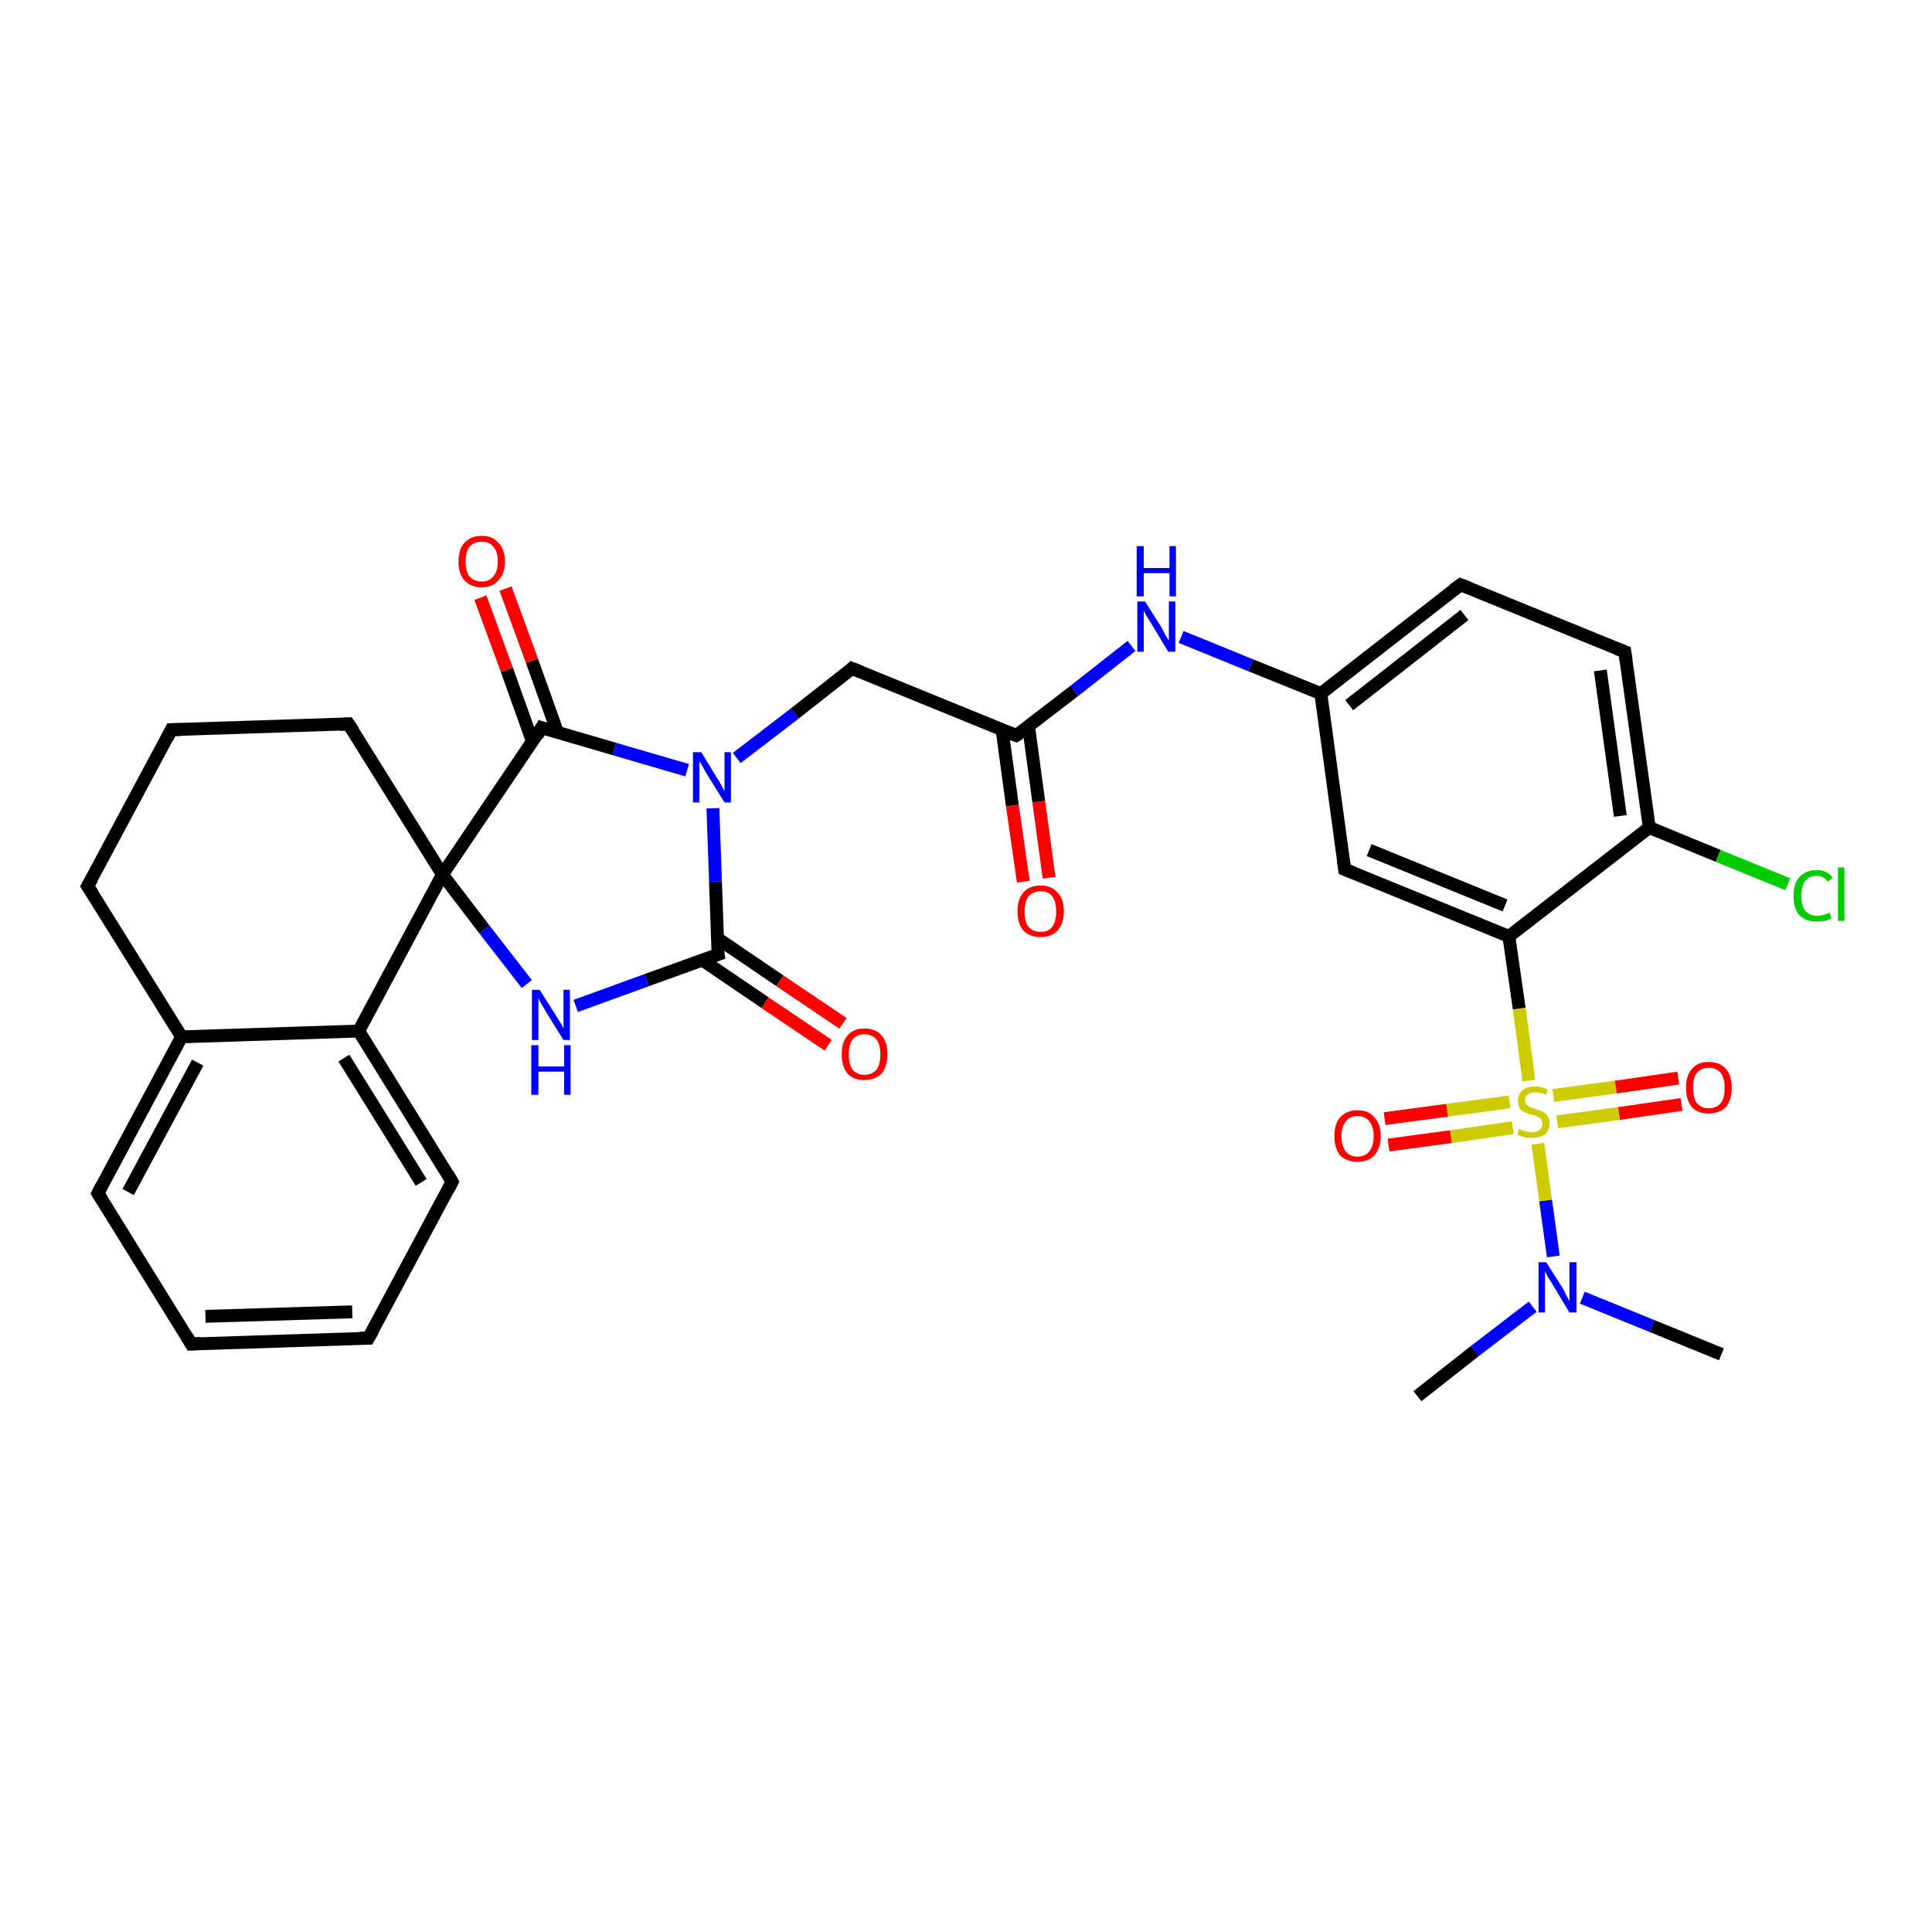 <?xml version='1.0' encoding='iso-8859-1'?>
<svg version='1.1' baseProfile='full'
              xmlns='http://www.w3.org/2000/svg'
                      xmlns:rdkit='http://www.rdkit.org/xml'
                      xmlns:xlink='http://www.w3.org/1999/xlink'
                  xml:space='preserve'
width='300px' height='300px' viewBox='0 0 300 300'>
<!-- END OF HEADER -->
<rect style='opacity:1.0;fill:#FFFFFF;stroke:none' width='300.0' height='300.0' x='0.0' y='0.0'> </rect>
<path class='bond-0 atom-0 atom-1' d='M 267.3,210.3 L 256.5,205.9' style='fill:none;fill-rule:evenodd;stroke:#000000;stroke-width:2.0px;stroke-linecap:butt;stroke-linejoin:miter;stroke-opacity:1' />
<path class='bond-0 atom-0 atom-1' d='M 256.5,205.9 L 245.7,201.5' style='fill:none;fill-rule:evenodd;stroke:#0000FF;stroke-width:2.0px;stroke-linecap:butt;stroke-linejoin:miter;stroke-opacity:1' />
<path class='bond-1 atom-1 atom-2' d='M 238.0,202.9 L 229.0,209.8' style='fill:none;fill-rule:evenodd;stroke:#0000FF;stroke-width:2.0px;stroke-linecap:butt;stroke-linejoin:miter;stroke-opacity:1' />
<path class='bond-1 atom-1 atom-2' d='M 229.0,209.8 L 220.1,216.8' style='fill:none;fill-rule:evenodd;stroke:#000000;stroke-width:2.0px;stroke-linecap:butt;stroke-linejoin:miter;stroke-opacity:1' />
<path class='bond-2 atom-1 atom-3' d='M 241.2,195.1 L 240.0,186.4' style='fill:none;fill-rule:evenodd;stroke:#0000FF;stroke-width:2.0px;stroke-linecap:butt;stroke-linejoin:miter;stroke-opacity:1' />
<path class='bond-2 atom-1 atom-3' d='M 240.0,186.4 L 238.8,177.6' style='fill:none;fill-rule:evenodd;stroke:#CCCC00;stroke-width:2.0px;stroke-linecap:butt;stroke-linejoin:miter;stroke-opacity:1' />
<path class='bond-3 atom-3 atom-4' d='M 234.4,171.1 L 224.7,172.4' style='fill:none;fill-rule:evenodd;stroke:#CCCC00;stroke-width:2.0px;stroke-linecap:butt;stroke-linejoin:miter;stroke-opacity:1' />
<path class='bond-3 atom-3 atom-4' d='M 224.7,172.4 L 215.0,173.7' style='fill:none;fill-rule:evenodd;stroke:#FF0000;stroke-width:2.0px;stroke-linecap:butt;stroke-linejoin:miter;stroke-opacity:1' />
<path class='bond-3 atom-3 atom-4' d='M 234.9,175.1 L 225.3,176.5' style='fill:none;fill-rule:evenodd;stroke:#CCCC00;stroke-width:2.0px;stroke-linecap:butt;stroke-linejoin:miter;stroke-opacity:1' />
<path class='bond-3 atom-3 atom-4' d='M 225.3,176.5 L 215.6,177.8' style='fill:none;fill-rule:evenodd;stroke:#FF0000;stroke-width:2.0px;stroke-linecap:butt;stroke-linejoin:miter;stroke-opacity:1' />
<path class='bond-4 atom-3 atom-5' d='M 241.8,174.2 L 251.4,172.9' style='fill:none;fill-rule:evenodd;stroke:#CCCC00;stroke-width:2.0px;stroke-linecap:butt;stroke-linejoin:miter;stroke-opacity:1' />
<path class='bond-4 atom-3 atom-5' d='M 251.4,172.9 L 261.1,171.5' style='fill:none;fill-rule:evenodd;stroke:#FF0000;stroke-width:2.0px;stroke-linecap:butt;stroke-linejoin:miter;stroke-opacity:1' />
<path class='bond-4 atom-3 atom-5' d='M 241.2,170.1 L 250.9,168.8' style='fill:none;fill-rule:evenodd;stroke:#CCCC00;stroke-width:2.0px;stroke-linecap:butt;stroke-linejoin:miter;stroke-opacity:1' />
<path class='bond-4 atom-3 atom-5' d='M 250.9,168.8 L 260.6,167.4' style='fill:none;fill-rule:evenodd;stroke:#FF0000;stroke-width:2.0px;stroke-linecap:butt;stroke-linejoin:miter;stroke-opacity:1' />
<path class='bond-5 atom-3 atom-6' d='M 237.4,167.8 L 235.9,156.6' style='fill:none;fill-rule:evenodd;stroke:#CCCC00;stroke-width:2.0px;stroke-linecap:butt;stroke-linejoin:miter;stroke-opacity:1' />
<path class='bond-5 atom-3 atom-6' d='M 235.9,156.6 L 234.3,145.4' style='fill:none;fill-rule:evenodd;stroke:#000000;stroke-width:2.0px;stroke-linecap:butt;stroke-linejoin:miter;stroke-opacity:1' />
<path class='bond-6 atom-6 atom-7' d='M 234.3,145.4 L 208.8,135.0' style='fill:none;fill-rule:evenodd;stroke:#000000;stroke-width:2.0px;stroke-linecap:butt;stroke-linejoin:miter;stroke-opacity:1' />
<path class='bond-6 atom-6 atom-7' d='M 233.7,140.6 L 212.6,132.0' style='fill:none;fill-rule:evenodd;stroke:#000000;stroke-width:2.0px;stroke-linecap:butt;stroke-linejoin:miter;stroke-opacity:1' />
<path class='bond-7 atom-7 atom-8' d='M 208.8,135.0 L 205.1,107.7' style='fill:none;fill-rule:evenodd;stroke:#000000;stroke-width:2.0px;stroke-linecap:butt;stroke-linejoin:miter;stroke-opacity:1' />
<path class='bond-8 atom-8 atom-9' d='M 205.1,107.7 L 194.2,103.3' style='fill:none;fill-rule:evenodd;stroke:#000000;stroke-width:2.0px;stroke-linecap:butt;stroke-linejoin:miter;stroke-opacity:1' />
<path class='bond-8 atom-8 atom-9' d='M 194.2,103.3 L 183.4,98.9' style='fill:none;fill-rule:evenodd;stroke:#0000FF;stroke-width:2.0px;stroke-linecap:butt;stroke-linejoin:miter;stroke-opacity:1' />
<path class='bond-9 atom-9 atom-10' d='M 175.7,100.3 L 166.8,107.3' style='fill:none;fill-rule:evenodd;stroke:#0000FF;stroke-width:2.0px;stroke-linecap:butt;stroke-linejoin:miter;stroke-opacity:1' />
<path class='bond-9 atom-9 atom-10' d='M 166.8,107.3 L 157.8,114.2' style='fill:none;fill-rule:evenodd;stroke:#000000;stroke-width:2.0px;stroke-linecap:butt;stroke-linejoin:miter;stroke-opacity:1' />
<path class='bond-10 atom-10 atom-11' d='M 155.6,113.3 L 157.2,125.1' style='fill:none;fill-rule:evenodd;stroke:#000000;stroke-width:2.0px;stroke-linecap:butt;stroke-linejoin:miter;stroke-opacity:1' />
<path class='bond-10 atom-10 atom-11' d='M 157.2,125.1 L 158.9,136.9' style='fill:none;fill-rule:evenodd;stroke:#FF0000;stroke-width:2.0px;stroke-linecap:butt;stroke-linejoin:miter;stroke-opacity:1' />
<path class='bond-10 atom-10 atom-11' d='M 159.7,112.7 L 161.3,124.5' style='fill:none;fill-rule:evenodd;stroke:#000000;stroke-width:2.0px;stroke-linecap:butt;stroke-linejoin:miter;stroke-opacity:1' />
<path class='bond-10 atom-10 atom-11' d='M 161.3,124.5 L 162.9,136.3' style='fill:none;fill-rule:evenodd;stroke:#FF0000;stroke-width:2.0px;stroke-linecap:butt;stroke-linejoin:miter;stroke-opacity:1' />
<path class='bond-11 atom-10 atom-12' d='M 157.8,114.2 L 132.3,103.8' style='fill:none;fill-rule:evenodd;stroke:#000000;stroke-width:2.0px;stroke-linecap:butt;stroke-linejoin:miter;stroke-opacity:1' />
<path class='bond-12 atom-12 atom-13' d='M 132.3,103.8 L 123.4,110.8' style='fill:none;fill-rule:evenodd;stroke:#000000;stroke-width:2.0px;stroke-linecap:butt;stroke-linejoin:miter;stroke-opacity:1' />
<path class='bond-12 atom-12 atom-13' d='M 123.4,110.8 L 114.4,117.7' style='fill:none;fill-rule:evenodd;stroke:#0000FF;stroke-width:2.0px;stroke-linecap:butt;stroke-linejoin:miter;stroke-opacity:1' />
<path class='bond-13 atom-13 atom-14' d='M 110.7,125.5 L 111.1,136.9' style='fill:none;fill-rule:evenodd;stroke:#0000FF;stroke-width:2.0px;stroke-linecap:butt;stroke-linejoin:miter;stroke-opacity:1' />
<path class='bond-13 atom-13 atom-14' d='M 111.1,136.9 L 111.5,148.2' style='fill:none;fill-rule:evenodd;stroke:#000000;stroke-width:2.0px;stroke-linecap:butt;stroke-linejoin:miter;stroke-opacity:1' />
<path class='bond-14 atom-14 atom-15' d='M 109.1,149.1 L 118.8,155.7' style='fill:none;fill-rule:evenodd;stroke:#000000;stroke-width:2.0px;stroke-linecap:butt;stroke-linejoin:miter;stroke-opacity:1' />
<path class='bond-14 atom-14 atom-15' d='M 118.8,155.7 L 128.6,162.3' style='fill:none;fill-rule:evenodd;stroke:#FF0000;stroke-width:2.0px;stroke-linecap:butt;stroke-linejoin:miter;stroke-opacity:1' />
<path class='bond-14 atom-14 atom-15' d='M 111.4,145.7 L 121.1,152.3' style='fill:none;fill-rule:evenodd;stroke:#000000;stroke-width:2.0px;stroke-linecap:butt;stroke-linejoin:miter;stroke-opacity:1' />
<path class='bond-14 atom-14 atom-15' d='M 121.1,152.3 L 130.9,158.9' style='fill:none;fill-rule:evenodd;stroke:#FF0000;stroke-width:2.0px;stroke-linecap:butt;stroke-linejoin:miter;stroke-opacity:1' />
<path class='bond-15 atom-14 atom-16' d='M 111.5,148.2 L 100.4,152.2' style='fill:none;fill-rule:evenodd;stroke:#000000;stroke-width:2.0px;stroke-linecap:butt;stroke-linejoin:miter;stroke-opacity:1' />
<path class='bond-15 atom-14 atom-16' d='M 100.4,152.2 L 89.4,156.2' style='fill:none;fill-rule:evenodd;stroke:#0000FF;stroke-width:2.0px;stroke-linecap:butt;stroke-linejoin:miter;stroke-opacity:1' />
<path class='bond-16 atom-16 atom-17' d='M 81.8,152.8 L 75.2,144.3' style='fill:none;fill-rule:evenodd;stroke:#0000FF;stroke-width:2.0px;stroke-linecap:butt;stroke-linejoin:miter;stroke-opacity:1' />
<path class='bond-16 atom-16 atom-17' d='M 75.2,144.3 L 68.7,135.8' style='fill:none;fill-rule:evenodd;stroke:#000000;stroke-width:2.0px;stroke-linecap:butt;stroke-linejoin:miter;stroke-opacity:1' />
<path class='bond-17 atom-17 atom-18' d='M 68.7,135.8 L 54.1,112.4' style='fill:none;fill-rule:evenodd;stroke:#000000;stroke-width:2.0px;stroke-linecap:butt;stroke-linejoin:miter;stroke-opacity:1' />
<path class='bond-18 atom-18 atom-19' d='M 54.1,112.4 L 26.6,113.3' style='fill:none;fill-rule:evenodd;stroke:#000000;stroke-width:2.0px;stroke-linecap:butt;stroke-linejoin:miter;stroke-opacity:1' />
<path class='bond-19 atom-19 atom-20' d='M 26.6,113.3 L 13.6,137.6' style='fill:none;fill-rule:evenodd;stroke:#000000;stroke-width:2.0px;stroke-linecap:butt;stroke-linejoin:miter;stroke-opacity:1' />
<path class='bond-20 atom-20 atom-21' d='M 13.6,137.6 L 28.2,161.0' style='fill:none;fill-rule:evenodd;stroke:#000000;stroke-width:2.0px;stroke-linecap:butt;stroke-linejoin:miter;stroke-opacity:1' />
<path class='bond-21 atom-21 atom-22' d='M 28.2,161.0 L 15.2,185.3' style='fill:none;fill-rule:evenodd;stroke:#000000;stroke-width:2.0px;stroke-linecap:butt;stroke-linejoin:miter;stroke-opacity:1' />
<path class='bond-21 atom-21 atom-22' d='M 30.7,165.0 L 19.9,185.1' style='fill:none;fill-rule:evenodd;stroke:#000000;stroke-width:2.0px;stroke-linecap:butt;stroke-linejoin:miter;stroke-opacity:1' />
<path class='bond-22 atom-22 atom-23' d='M 15.2,185.3 L 29.7,208.7' style='fill:none;fill-rule:evenodd;stroke:#000000;stroke-width:2.0px;stroke-linecap:butt;stroke-linejoin:miter;stroke-opacity:1' />
<path class='bond-23 atom-23 atom-24' d='M 29.7,208.7 L 57.2,207.8' style='fill:none;fill-rule:evenodd;stroke:#000000;stroke-width:2.0px;stroke-linecap:butt;stroke-linejoin:miter;stroke-opacity:1' />
<path class='bond-23 atom-23 atom-24' d='M 31.9,204.4 L 54.7,203.7' style='fill:none;fill-rule:evenodd;stroke:#000000;stroke-width:2.0px;stroke-linecap:butt;stroke-linejoin:miter;stroke-opacity:1' />
<path class='bond-24 atom-24 atom-25' d='M 57.2,207.8 L 70.2,183.5' style='fill:none;fill-rule:evenodd;stroke:#000000;stroke-width:2.0px;stroke-linecap:butt;stroke-linejoin:miter;stroke-opacity:1' />
<path class='bond-25 atom-25 atom-26' d='M 70.2,183.5 L 55.7,160.1' style='fill:none;fill-rule:evenodd;stroke:#000000;stroke-width:2.0px;stroke-linecap:butt;stroke-linejoin:miter;stroke-opacity:1' />
<path class='bond-25 atom-25 atom-26' d='M 65.4,183.6 L 53.4,164.3' style='fill:none;fill-rule:evenodd;stroke:#000000;stroke-width:2.0px;stroke-linecap:butt;stroke-linejoin:miter;stroke-opacity:1' />
<path class='bond-26 atom-17 atom-27' d='M 68.7,135.8 L 84.1,113.0' style='fill:none;fill-rule:evenodd;stroke:#000000;stroke-width:2.0px;stroke-linecap:butt;stroke-linejoin:miter;stroke-opacity:1' />
<path class='bond-27 atom-27 atom-28' d='M 86.6,113.8 L 82.6,102.6' style='fill:none;fill-rule:evenodd;stroke:#000000;stroke-width:2.0px;stroke-linecap:butt;stroke-linejoin:miter;stroke-opacity:1' />
<path class='bond-27 atom-27 atom-28' d='M 82.6,102.6 L 78.5,91.4' style='fill:none;fill-rule:evenodd;stroke:#FF0000;stroke-width:2.0px;stroke-linecap:butt;stroke-linejoin:miter;stroke-opacity:1' />
<path class='bond-27 atom-27 atom-28' d='M 82.7,115.2 L 78.7,104.0' style='fill:none;fill-rule:evenodd;stroke:#000000;stroke-width:2.0px;stroke-linecap:butt;stroke-linejoin:miter;stroke-opacity:1' />
<path class='bond-27 atom-27 atom-28' d='M 78.7,104.0 L 74.6,92.8' style='fill:none;fill-rule:evenodd;stroke:#FF0000;stroke-width:2.0px;stroke-linecap:butt;stroke-linejoin:miter;stroke-opacity:1' />
<path class='bond-28 atom-8 atom-29' d='M 205.1,107.7 L 226.8,90.8' style='fill:none;fill-rule:evenodd;stroke:#000000;stroke-width:2.0px;stroke-linecap:butt;stroke-linejoin:miter;stroke-opacity:1' />
<path class='bond-28 atom-8 atom-29' d='M 209.5,109.5 L 227.4,95.5' style='fill:none;fill-rule:evenodd;stroke:#000000;stroke-width:2.0px;stroke-linecap:butt;stroke-linejoin:miter;stroke-opacity:1' />
<path class='bond-29 atom-29 atom-30' d='M 226.8,90.8 L 252.3,101.2' style='fill:none;fill-rule:evenodd;stroke:#000000;stroke-width:2.0px;stroke-linecap:butt;stroke-linejoin:miter;stroke-opacity:1' />
<path class='bond-30 atom-30 atom-31' d='M 252.3,101.2 L 256.1,128.5' style='fill:none;fill-rule:evenodd;stroke:#000000;stroke-width:2.0px;stroke-linecap:butt;stroke-linejoin:miter;stroke-opacity:1' />
<path class='bond-30 atom-30 atom-31' d='M 248.5,104.1 L 251.6,126.7' style='fill:none;fill-rule:evenodd;stroke:#000000;stroke-width:2.0px;stroke-linecap:butt;stroke-linejoin:miter;stroke-opacity:1' />
<path class='bond-31 atom-31 atom-32' d='M 256.1,128.5 L 266.8,132.9' style='fill:none;fill-rule:evenodd;stroke:#000000;stroke-width:2.0px;stroke-linecap:butt;stroke-linejoin:miter;stroke-opacity:1' />
<path class='bond-31 atom-31 atom-32' d='M 266.8,132.9 L 277.6,137.3' style='fill:none;fill-rule:evenodd;stroke:#00CC00;stroke-width:2.0px;stroke-linecap:butt;stroke-linejoin:miter;stroke-opacity:1' />
<path class='bond-32 atom-31 atom-6' d='M 256.1,128.5 L 234.3,145.4' style='fill:none;fill-rule:evenodd;stroke:#000000;stroke-width:2.0px;stroke-linecap:butt;stroke-linejoin:miter;stroke-opacity:1' />
<path class='bond-33 atom-27 atom-13' d='M 84.1,113.0 L 95.4,116.3' style='fill:none;fill-rule:evenodd;stroke:#000000;stroke-width:2.0px;stroke-linecap:butt;stroke-linejoin:miter;stroke-opacity:1' />
<path class='bond-33 atom-27 atom-13' d='M 95.4,116.3 L 106.7,119.6' style='fill:none;fill-rule:evenodd;stroke:#0000FF;stroke-width:2.0px;stroke-linecap:butt;stroke-linejoin:miter;stroke-opacity:1' />
<path class='bond-34 atom-26 atom-17' d='M 55.7,160.1 L 68.7,135.8' style='fill:none;fill-rule:evenodd;stroke:#000000;stroke-width:2.0px;stroke-linecap:butt;stroke-linejoin:miter;stroke-opacity:1' />
<path class='bond-35 atom-26 atom-21' d='M 55.7,160.1 L 28.2,161.0' style='fill:none;fill-rule:evenodd;stroke:#000000;stroke-width:2.0px;stroke-linecap:butt;stroke-linejoin:miter;stroke-opacity:1' />
<path d='M 210.1,135.5 L 208.8,135.0 L 208.6,133.6' style='fill:none;stroke:#000000;stroke-width:2.0px;stroke-linecap:butt;stroke-linejoin:miter;stroke-opacity:1;' />
<path d='M 158.3,113.9 L 157.8,114.2 L 156.5,113.7' style='fill:none;stroke:#000000;stroke-width:2.0px;stroke-linecap:butt;stroke-linejoin:miter;stroke-opacity:1;' />
<path d='M 133.6,104.3 L 132.3,103.8 L 131.9,104.2' style='fill:none;stroke:#000000;stroke-width:2.0px;stroke-linecap:butt;stroke-linejoin:miter;stroke-opacity:1;' />
<path d='M 111.4,147.7 L 111.5,148.2 L 110.9,148.4' style='fill:none;stroke:#000000;stroke-width:2.0px;stroke-linecap:butt;stroke-linejoin:miter;stroke-opacity:1;' />
<path d='M 54.9,113.6 L 54.1,112.4 L 52.8,112.5' style='fill:none;stroke:#000000;stroke-width:2.0px;stroke-linecap:butt;stroke-linejoin:miter;stroke-opacity:1;' />
<path d='M 28.0,113.3 L 26.6,113.3 L 26.0,114.5' style='fill:none;stroke:#000000;stroke-width:2.0px;stroke-linecap:butt;stroke-linejoin:miter;stroke-opacity:1;' />
<path d='M 14.3,136.4 L 13.6,137.6 L 14.4,138.8' style='fill:none;stroke:#000000;stroke-width:2.0px;stroke-linecap:butt;stroke-linejoin:miter;stroke-opacity:1;' />
<path d='M 15.8,184.1 L 15.2,185.3 L 15.9,186.4' style='fill:none;stroke:#000000;stroke-width:2.0px;stroke-linecap:butt;stroke-linejoin:miter;stroke-opacity:1;' />
<path d='M 29.0,207.5 L 29.7,208.7 L 31.1,208.6' style='fill:none;stroke:#000000;stroke-width:2.0px;stroke-linecap:butt;stroke-linejoin:miter;stroke-opacity:1;' />
<path d='M 55.8,207.8 L 57.2,207.8 L 57.9,206.6' style='fill:none;stroke:#000000;stroke-width:2.0px;stroke-linecap:butt;stroke-linejoin:miter;stroke-opacity:1;' />
<path d='M 69.6,184.7 L 70.2,183.5 L 69.5,182.3' style='fill:none;stroke:#000000;stroke-width:2.0px;stroke-linecap:butt;stroke-linejoin:miter;stroke-opacity:1;' />
<path d='M 83.4,114.2 L 84.1,113.0 L 84.7,113.2' style='fill:none;stroke:#000000;stroke-width:2.0px;stroke-linecap:butt;stroke-linejoin:miter;stroke-opacity:1;' />
<path d='M 225.7,91.6 L 226.8,90.8 L 228.1,91.3' style='fill:none;stroke:#000000;stroke-width:2.0px;stroke-linecap:butt;stroke-linejoin:miter;stroke-opacity:1;' />
<path d='M 251.0,100.7 L 252.3,101.2 L 252.5,102.6' style='fill:none;stroke:#000000;stroke-width:2.0px;stroke-linecap:butt;stroke-linejoin:miter;stroke-opacity:1;' />
<path class='atom-1' d='M 240.1 196.0
L 242.7 200.1
Q 242.9 200.5, 243.3 201.3
Q 243.7 202.0, 243.7 202.1
L 243.7 196.0
L 244.8 196.0
L 244.8 203.8
L 243.7 203.8
L 241.0 199.3
Q 240.7 198.8, 240.3 198.2
Q 240.0 197.5, 239.9 197.4
L 239.9 203.8
L 238.9 203.8
L 238.9 196.0
L 240.1 196.0
' fill='#0000FF'/>
<path class='atom-3' d='M 235.9 175.3
Q 236.0 175.3, 236.3 175.5
Q 236.7 175.6, 237.1 175.7
Q 237.5 175.8, 237.9 175.8
Q 238.6 175.8, 239.0 175.5
Q 239.5 175.1, 239.5 174.5
Q 239.5 174.1, 239.3 173.8
Q 239.0 173.5, 238.7 173.4
Q 238.4 173.2, 237.8 173.1
Q 237.1 172.9, 236.7 172.7
Q 236.3 172.5, 236.0 172.1
Q 235.7 171.6, 235.7 170.9
Q 235.7 170.0, 236.4 169.3
Q 237.1 168.7, 238.4 168.7
Q 239.3 168.7, 240.3 169.2
L 240.1 170.0
Q 239.1 169.6, 238.4 169.6
Q 237.7 169.6, 237.2 170.0
Q 236.8 170.3, 236.8 170.8
Q 236.8 171.2, 237.0 171.5
Q 237.3 171.7, 237.6 171.9
Q 237.9 172.0, 238.4 172.2
Q 239.1 172.4, 239.5 172.6
Q 240.0 172.8, 240.3 173.3
Q 240.6 173.7, 240.6 174.5
Q 240.6 175.6, 239.8 176.2
Q 239.1 176.7, 237.9 176.7
Q 237.2 176.7, 236.7 176.6
Q 236.2 176.4, 235.6 176.2
L 235.9 175.3
' fill='#CCCC00'/>
<path class='atom-4' d='M 207.2 176.4
Q 207.2 174.5, 208.1 173.5
Q 209.1 172.4, 210.8 172.4
Q 212.5 172.4, 213.4 173.5
Q 214.4 174.5, 214.4 176.4
Q 214.4 178.3, 213.4 179.4
Q 212.5 180.4, 210.8 180.4
Q 209.1 180.4, 208.1 179.4
Q 207.2 178.3, 207.2 176.4
M 210.8 179.6
Q 212.0 179.6, 212.6 178.8
Q 213.3 178.0, 213.3 176.4
Q 213.3 174.9, 212.6 174.1
Q 212.0 173.3, 210.8 173.3
Q 209.6 173.3, 209.0 174.1
Q 208.3 174.9, 208.3 176.4
Q 208.3 178.0, 209.0 178.8
Q 209.6 179.6, 210.8 179.6
' fill='#FF0000'/>
<path class='atom-5' d='M 261.8 168.9
Q 261.8 167.0, 262.7 166.0
Q 263.6 164.9, 265.3 164.9
Q 267.1 164.9, 268.0 166.0
Q 268.9 167.0, 268.9 168.9
Q 268.9 170.8, 268.0 171.9
Q 267.0 172.9, 265.3 172.9
Q 263.6 172.9, 262.7 171.9
Q 261.8 170.8, 261.8 168.9
M 265.3 172.1
Q 266.5 172.1, 267.2 171.3
Q 267.8 170.5, 267.8 168.9
Q 267.8 167.4, 267.2 166.6
Q 266.5 165.8, 265.3 165.8
Q 264.2 165.8, 263.5 166.6
Q 262.9 167.3, 262.9 168.9
Q 262.9 170.5, 263.5 171.3
Q 264.2 172.1, 265.3 172.1
' fill='#FF0000'/>
<path class='atom-9' d='M 177.8 93.4
L 180.4 97.5
Q 180.6 97.9, 181.0 98.7
Q 181.5 99.4, 181.5 99.5
L 181.5 93.4
L 182.5 93.4
L 182.5 101.2
L 181.4 101.2
L 178.7 96.7
Q 178.4 96.2, 178.0 95.6
Q 177.7 95.0, 177.6 94.8
L 177.6 101.2
L 176.6 101.2
L 176.6 93.4
L 177.8 93.4
' fill='#0000FF'/>
<path class='atom-9' d='M 176.5 84.8
L 177.6 84.8
L 177.6 88.2
L 181.6 88.2
L 181.6 84.8
L 182.6 84.8
L 182.6 92.6
L 181.6 92.6
L 181.6 89.0
L 177.6 89.0
L 177.6 92.6
L 176.5 92.6
L 176.5 84.8
' fill='#0000FF'/>
<path class='atom-11' d='M 158.0 141.5
Q 158.0 139.6, 158.9 138.6
Q 159.8 137.5, 161.6 137.5
Q 163.3 137.5, 164.2 138.6
Q 165.2 139.6, 165.2 141.5
Q 165.2 143.4, 164.2 144.5
Q 163.3 145.5, 161.6 145.5
Q 159.9 145.5, 158.9 144.5
Q 158.0 143.4, 158.0 141.5
M 161.6 144.7
Q 162.8 144.7, 163.4 143.9
Q 164.0 143.1, 164.0 141.5
Q 164.0 140.0, 163.4 139.2
Q 162.8 138.4, 161.6 138.4
Q 160.4 138.4, 159.7 139.2
Q 159.1 140.0, 159.1 141.5
Q 159.1 143.1, 159.7 143.9
Q 160.4 144.7, 161.6 144.7
' fill='#FF0000'/>
<path class='atom-13' d='M 108.9 116.8
L 111.4 120.9
Q 111.7 121.3, 112.1 122.1
Q 112.5 122.8, 112.5 122.9
L 112.5 116.8
L 113.5 116.8
L 113.5 124.6
L 112.5 124.6
L 109.7 120.1
Q 109.4 119.6, 109.1 119.0
Q 108.7 118.4, 108.6 118.2
L 108.6 124.6
L 107.6 124.6
L 107.6 116.8
L 108.9 116.8
' fill='#0000FF'/>
<path class='atom-15' d='M 130.7 163.7
Q 130.7 161.8, 131.6 160.8
Q 132.5 159.7, 134.2 159.7
Q 136.0 159.7, 136.9 160.8
Q 137.8 161.8, 137.8 163.7
Q 137.8 165.6, 136.9 166.7
Q 135.9 167.7, 134.2 167.7
Q 132.5 167.7, 131.6 166.7
Q 130.7 165.6, 130.7 163.7
M 134.2 166.9
Q 135.4 166.9, 136.1 166.1
Q 136.7 165.3, 136.7 163.7
Q 136.7 162.2, 136.1 161.4
Q 135.4 160.6, 134.2 160.6
Q 133.1 160.6, 132.4 161.4
Q 131.8 162.2, 131.8 163.7
Q 131.8 165.3, 132.4 166.1
Q 133.1 166.9, 134.2 166.9
' fill='#FF0000'/>
<path class='atom-16' d='M 83.8 153.7
L 86.4 157.8
Q 86.6 158.2, 87.1 158.9
Q 87.5 159.7, 87.5 159.7
L 87.5 153.7
L 88.5 153.7
L 88.5 161.5
L 87.5 161.5
L 84.7 157.0
Q 84.4 156.4, 84.0 155.8
Q 83.7 155.2, 83.6 155.0
L 83.6 161.5
L 82.6 161.5
L 82.6 153.7
L 83.8 153.7
' fill='#0000FF'/>
<path class='atom-16' d='M 82.5 162.3
L 83.6 162.3
L 83.6 165.6
L 87.6 165.6
L 87.6 162.3
L 88.6 162.3
L 88.6 170.0
L 87.6 170.0
L 87.6 166.4
L 83.6 166.4
L 83.6 170.0
L 82.5 170.0
L 82.5 162.3
' fill='#0000FF'/>
<path class='atom-28' d='M 71.2 87.2
Q 71.2 85.3, 72.1 84.3
Q 73.1 83.2, 74.8 83.2
Q 76.5 83.2, 77.4 84.3
Q 78.4 85.3, 78.4 87.2
Q 78.4 89.1, 77.4 90.1
Q 76.5 91.2, 74.8 91.2
Q 73.1 91.2, 72.1 90.1
Q 71.2 89.1, 71.2 87.2
M 74.8 90.3
Q 76.0 90.3, 76.6 89.5
Q 77.3 88.7, 77.3 87.2
Q 77.3 85.6, 76.6 84.9
Q 76.0 84.1, 74.8 84.1
Q 73.6 84.1, 72.9 84.9
Q 72.3 85.6, 72.3 87.2
Q 72.3 88.7, 72.9 89.5
Q 73.6 90.3, 74.8 90.3
' fill='#FF0000'/>
<path class='atom-32' d='M 278.5 139.1
Q 278.5 137.2, 279.4 136.2
Q 280.4 135.1, 282.1 135.1
Q 283.7 135.1, 284.6 136.3
L 283.8 136.9
Q 283.2 136.0, 282.1 136.0
Q 280.9 136.0, 280.3 136.8
Q 279.7 137.6, 279.7 139.1
Q 279.7 140.7, 280.3 141.4
Q 281.0 142.2, 282.2 142.2
Q 283.1 142.2, 284.1 141.7
L 284.4 142.6
Q 284.0 142.8, 283.4 143.0
Q 282.7 143.1, 282.1 143.1
Q 280.4 143.1, 279.4 142.1
Q 278.5 141.1, 278.5 139.1
' fill='#00CC00'/>
<path class='atom-32' d='M 285.4 134.7
L 286.4 134.7
L 286.4 143.0
L 285.4 143.0
L 285.4 134.7
' fill='#00CC00'/>
</svg>
